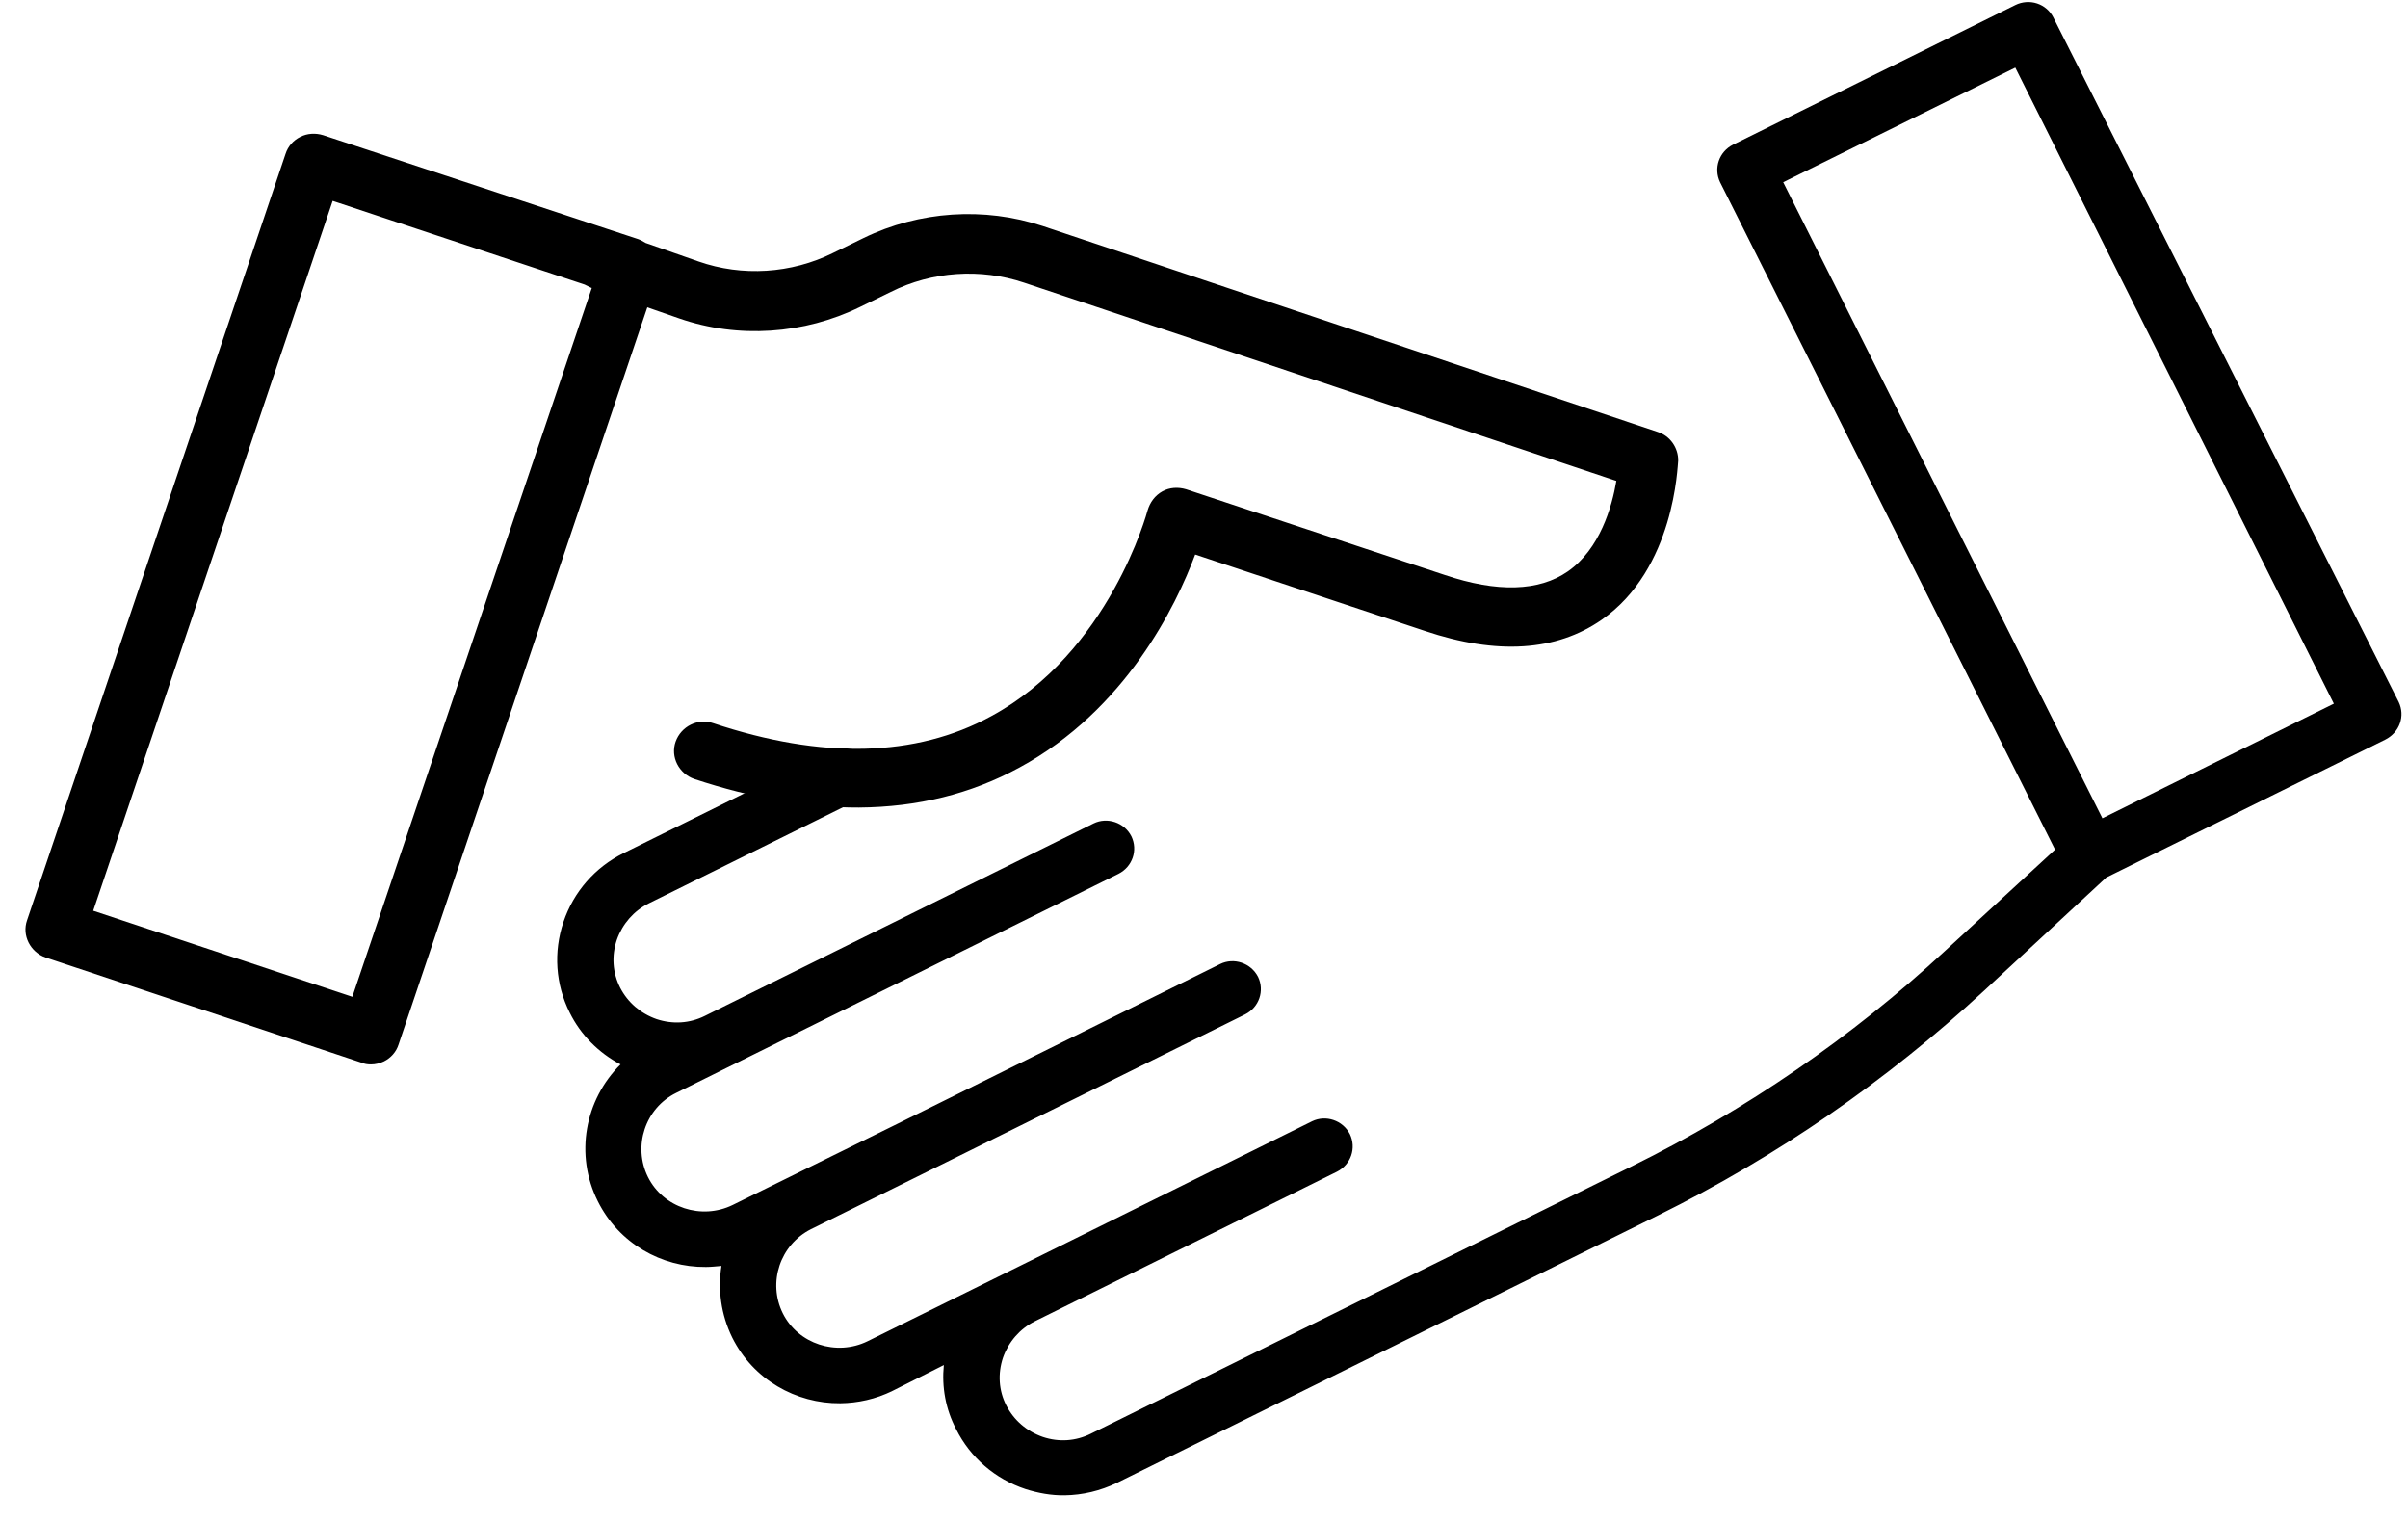 <svg width="87" height="55" viewBox="0 0 87 55" fill="none" xmlns="http://www.w3.org/2000/svg">
<path d="M59.898 15.606L37.668 8.164C35.56 7.466 33.21 7.621 31.203 8.598L30.095 9.14C28.588 9.885 26.815 10.001 25.23 9.443L23.325 8.776C23.231 8.722 23.145 8.668 23.052 8.637L11.676 4.884C11.402 4.799 11.098 4.815 10.848 4.946C10.598 5.07 10.403 5.287 10.317 5.559L0.979 33.243C0.784 33.793 1.096 34.398 1.65 34.592L13.042 38.383C13.167 38.437 13.276 38.453 13.401 38.453C13.565 38.453 13.721 38.414 13.87 38.344C14.12 38.22 14.315 38.003 14.401 37.732L23.387 11.102L24.543 11.505C26.667 12.242 29.056 12.079 31.078 11.086L32.187 10.544C33.671 9.799 35.427 9.683 36.997 10.21L58.398 17.374C58.242 18.304 57.805 19.839 56.642 20.645C55.603 21.366 54.096 21.413 52.191 20.769L42.853 17.676C42.564 17.591 42.259 17.606 41.994 17.753C41.728 17.901 41.549 18.149 41.463 18.436C41.447 18.49 40.096 23.56 35.802 25.878C33.085 27.359 29.704 27.436 25.769 26.126C25.215 25.932 24.606 26.242 24.41 26.793C24.215 27.343 24.527 27.948 25.082 28.142C27.19 28.84 29.181 29.181 31.032 29.173C33.148 29.157 35.084 28.684 36.841 27.723C40.666 25.645 42.493 21.886 43.181 20.033L51.48 22.793C54.088 23.669 56.228 23.529 57.867 22.39C60.514 20.552 60.608 16.808 60.632 16.645C60.639 16.172 60.335 15.746 59.898 15.606ZM12.73 36.011L3.368 32.902L12.019 7.257L21.123 10.28C21.194 10.319 21.264 10.35 21.342 10.389L21.381 10.404L12.73 36.011Z" fill="black"/>
<path d="M86.663 25.359L74.186 0.629C74.069 0.396 73.858 0.21 73.6 0.125C73.343 0.039 73.054 0.063 72.82 0.179L62.615 5.226C62.107 5.482 61.904 6.079 62.146 6.583L74.249 30.693L70.266 34.36C66.901 37.476 63.083 40.096 58.953 42.135L39.41 51.795C38.863 52.066 38.254 52.105 37.676 51.911C37.098 51.71 36.63 51.307 36.357 50.772C36.083 50.237 36.044 49.624 36.239 49.043C36.443 48.469 36.849 48.004 37.387 47.733L48.303 42.329C48.81 42.073 49.013 41.476 48.771 40.972C48.514 40.469 47.897 40.267 47.405 40.507L36.724 45.795L31.344 48.454C30.22 49.004 28.837 48.554 28.283 47.446C27.729 46.33 28.182 44.973 29.298 44.407L44.984 36.647C45.492 36.391 45.695 35.794 45.453 35.29C45.195 34.786 44.578 34.584 44.086 34.825L32.468 40.577L28.392 42.585L26.472 43.531C25.347 44.081 23.965 43.632 23.411 42.523C22.857 41.407 23.31 40.035 24.426 39.484L26.363 38.523L40.409 31.569C40.916 31.313 41.119 30.716 40.877 30.212C40.62 29.708 40.003 29.507 39.511 29.747L30.493 34.212L25.465 36.701C24.918 36.972 24.309 37.011 23.723 36.817C23.146 36.616 22.677 36.212 22.404 35.678C22.131 35.135 22.091 34.53 22.287 33.949C22.49 33.375 22.896 32.91 23.434 32.639L30.891 28.948C31.398 28.693 31.602 28.096 31.36 27.592C31.102 27.088 30.485 26.886 29.993 27.127L22.537 30.817C21.498 31.328 20.725 32.22 20.358 33.305C19.991 34.391 20.069 35.561 20.585 36.585C20.983 37.391 21.631 38.034 22.419 38.453C21.131 39.732 20.756 41.717 21.6 43.399C22.357 44.919 23.903 45.787 25.504 45.771C25.691 45.771 25.878 45.748 26.066 45.733C25.933 46.578 26.042 47.477 26.456 48.322C27.213 49.841 28.759 50.71 30.36 50.694C30.993 50.686 31.641 50.547 32.25 50.245L34.1 49.314C34.022 50.113 34.163 50.903 34.545 51.632C35.06 52.663 35.958 53.431 37.051 53.795C37.512 53.942 37.989 54.028 38.465 54.02C39.113 54.012 39.761 53.857 40.354 53.57L59.898 43.911C64.207 41.779 68.158 39.05 71.68 35.794L76.099 31.701L86.171 26.724C86.702 26.46 86.905 25.863 86.663 25.359ZM75.959 29.561L64.426 6.583L72.812 2.443L84.321 25.421L75.959 29.561Z" fill="black"/>
</svg>
